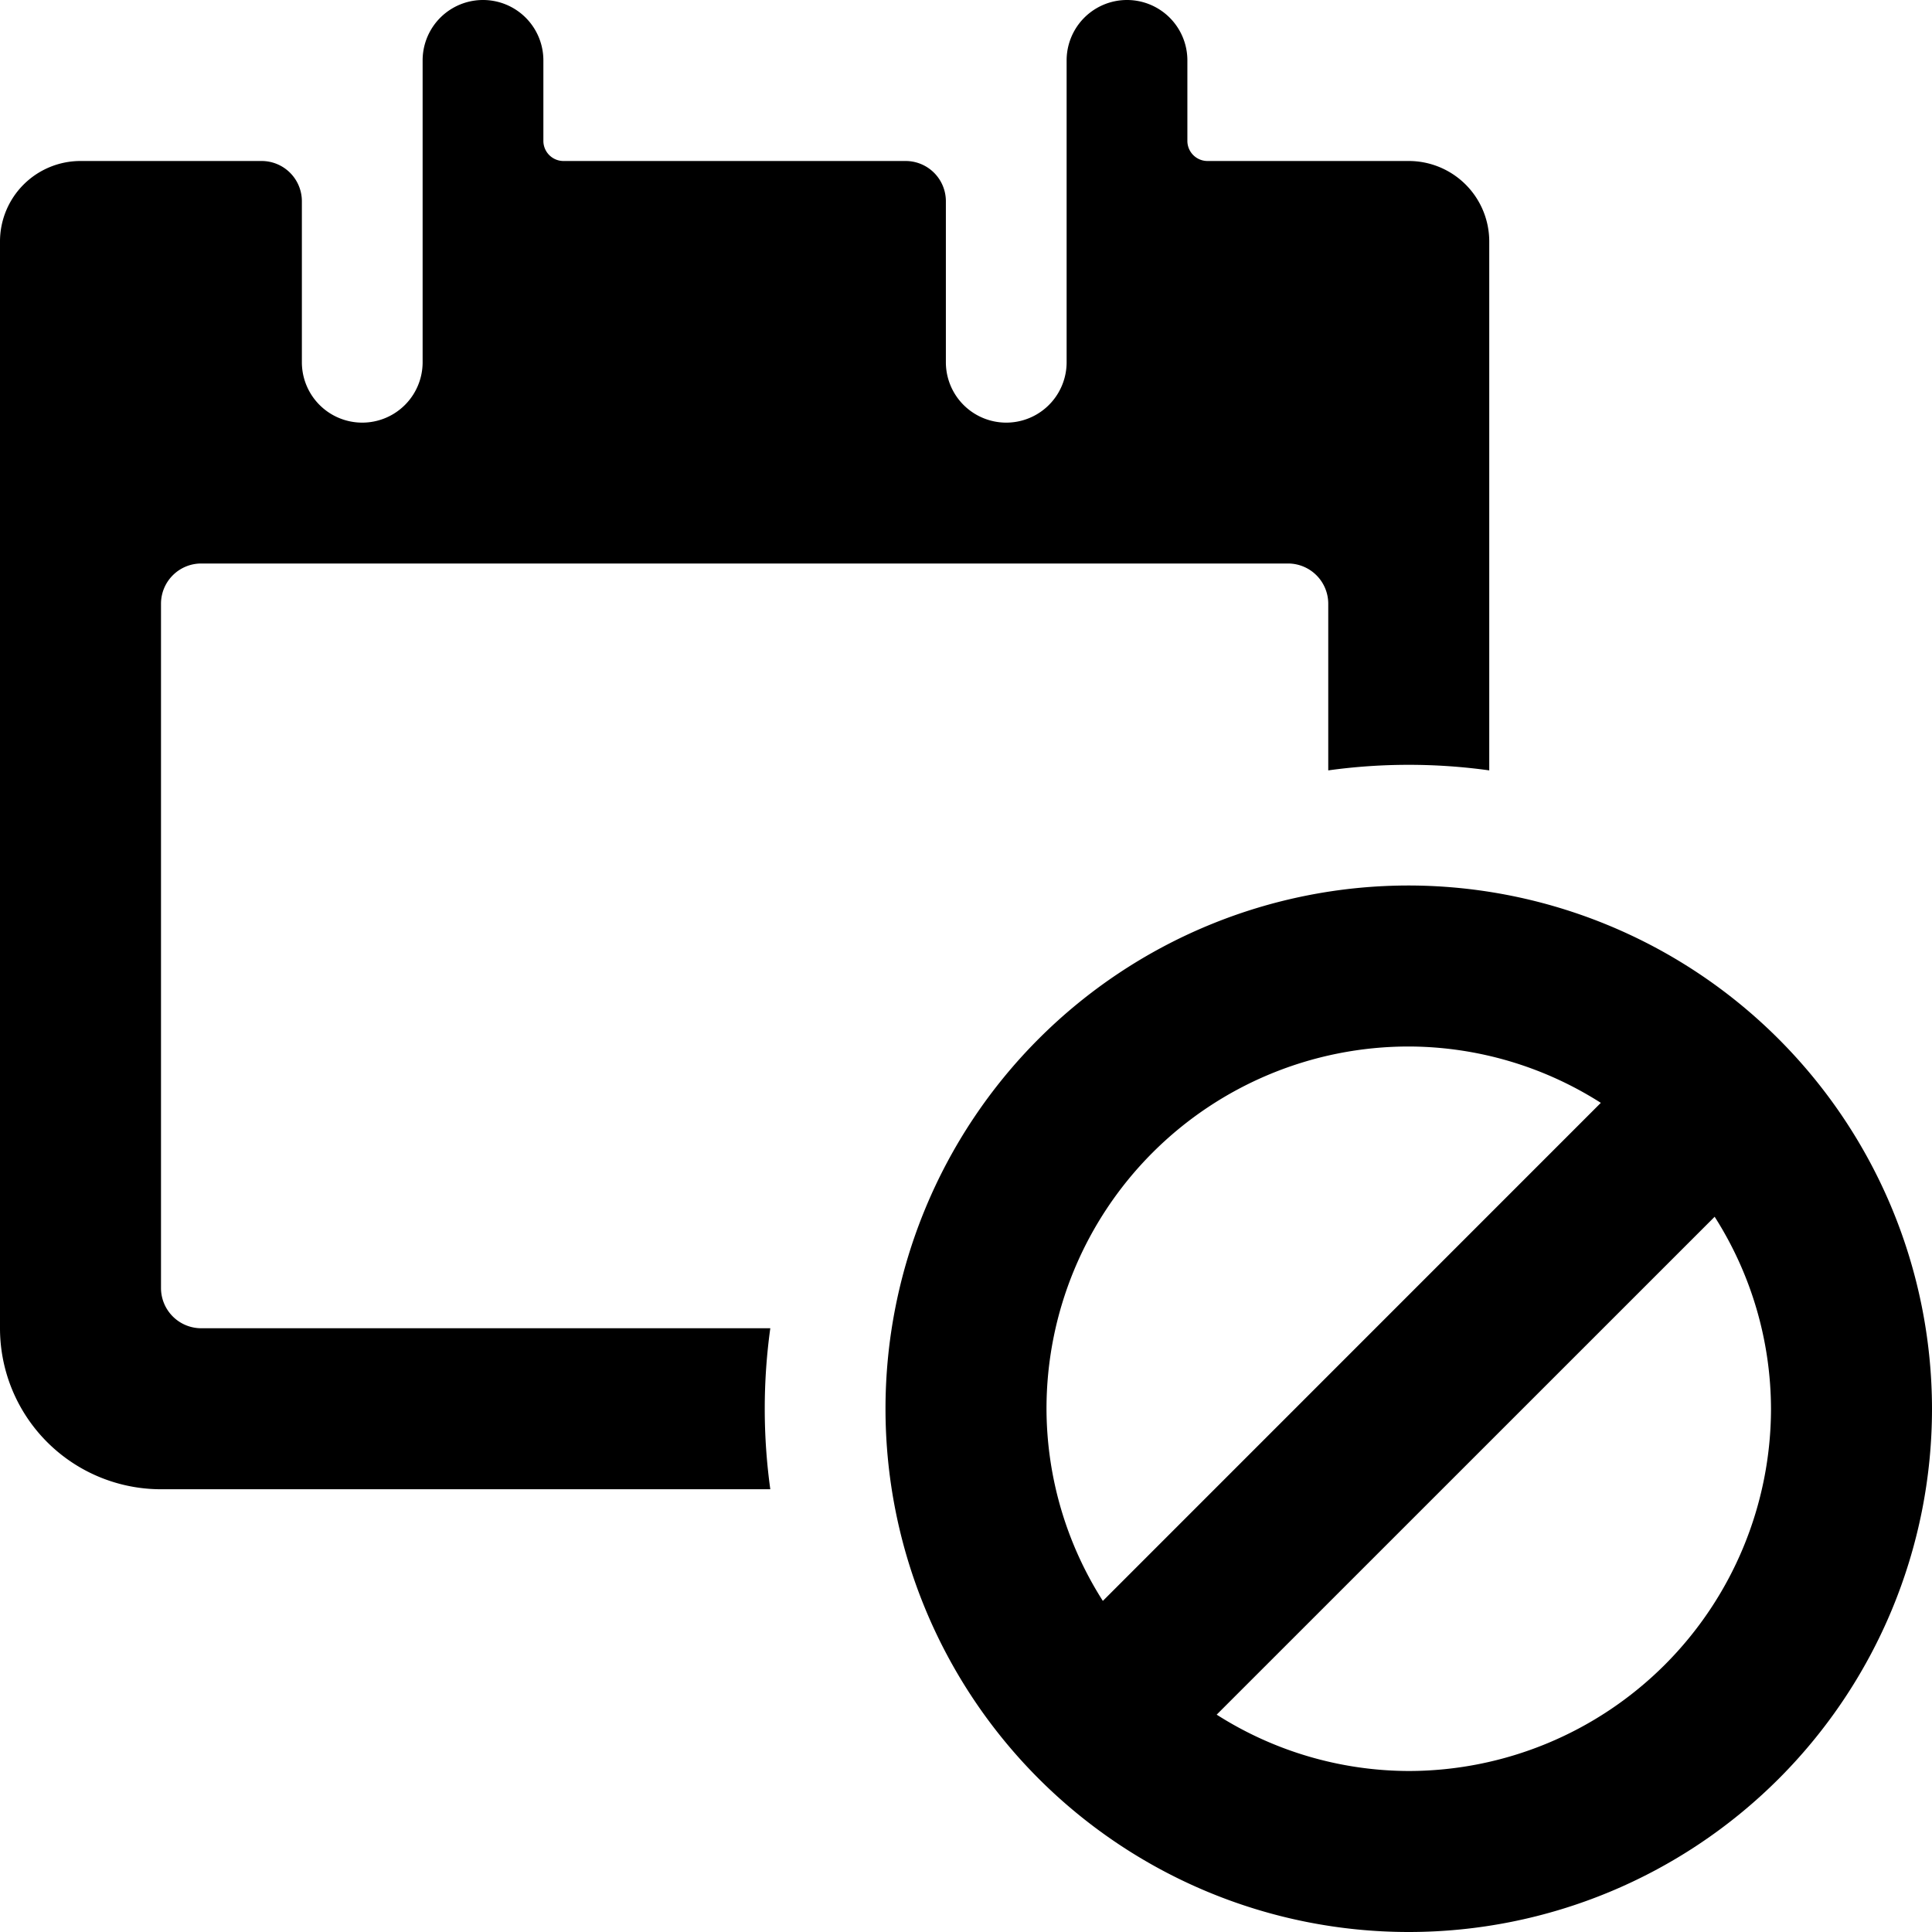 <svg xmlns="http://www.w3.org/2000/svg" viewBox="0 0 24 24"><title>calendar-block</title><path d="M9.569,16.5H2.5A.5.5,0,0,1,2,16V7.5A.5.5,0,0,1,2.5,7H16a.5.5,0,0,1,.5.5V9.57h0a7.266,7.266,0,0,1,2,0h0V3a1,1,0,0,0-1-1H15a.25.25,0,0,1-.25-.25v-1a.75.75,0,1,0-1.5,0V4.5a.75.75,0,1,1-1.5,0v-2a.5.5,0,0,0-.5-.5H7a.25.25,0,0,1-.25-.25v-1a.75.75,0,0,0-1.5,0V4.5a.75.75,0,1,1-1.5,0v-2a.5.5,0,0,0-.5-.5H1A1,1,0,0,0,0,3V16.5a2,2,0,0,0,2,2H9.569a7.281,7.281,0,0,1,0-2Z"/><path d="M17.5,11A6.5,6.5,0,1,0,24,17.5,6.508,6.508,0,0,0,17.5,11Zm0,11a4.459,4.459,0,0,1-2.386-.7L21.3,15.115A4.457,4.457,0,0,1,22,17.5,4.505,4.505,0,0,1,17.5,22Zm0-9a4.457,4.457,0,0,1,2.386.7L13.7,19.887A4.459,4.459,0,0,1,13,17.5,4.5,4.5,0,0,1,17.5,13Z"/></svg>
